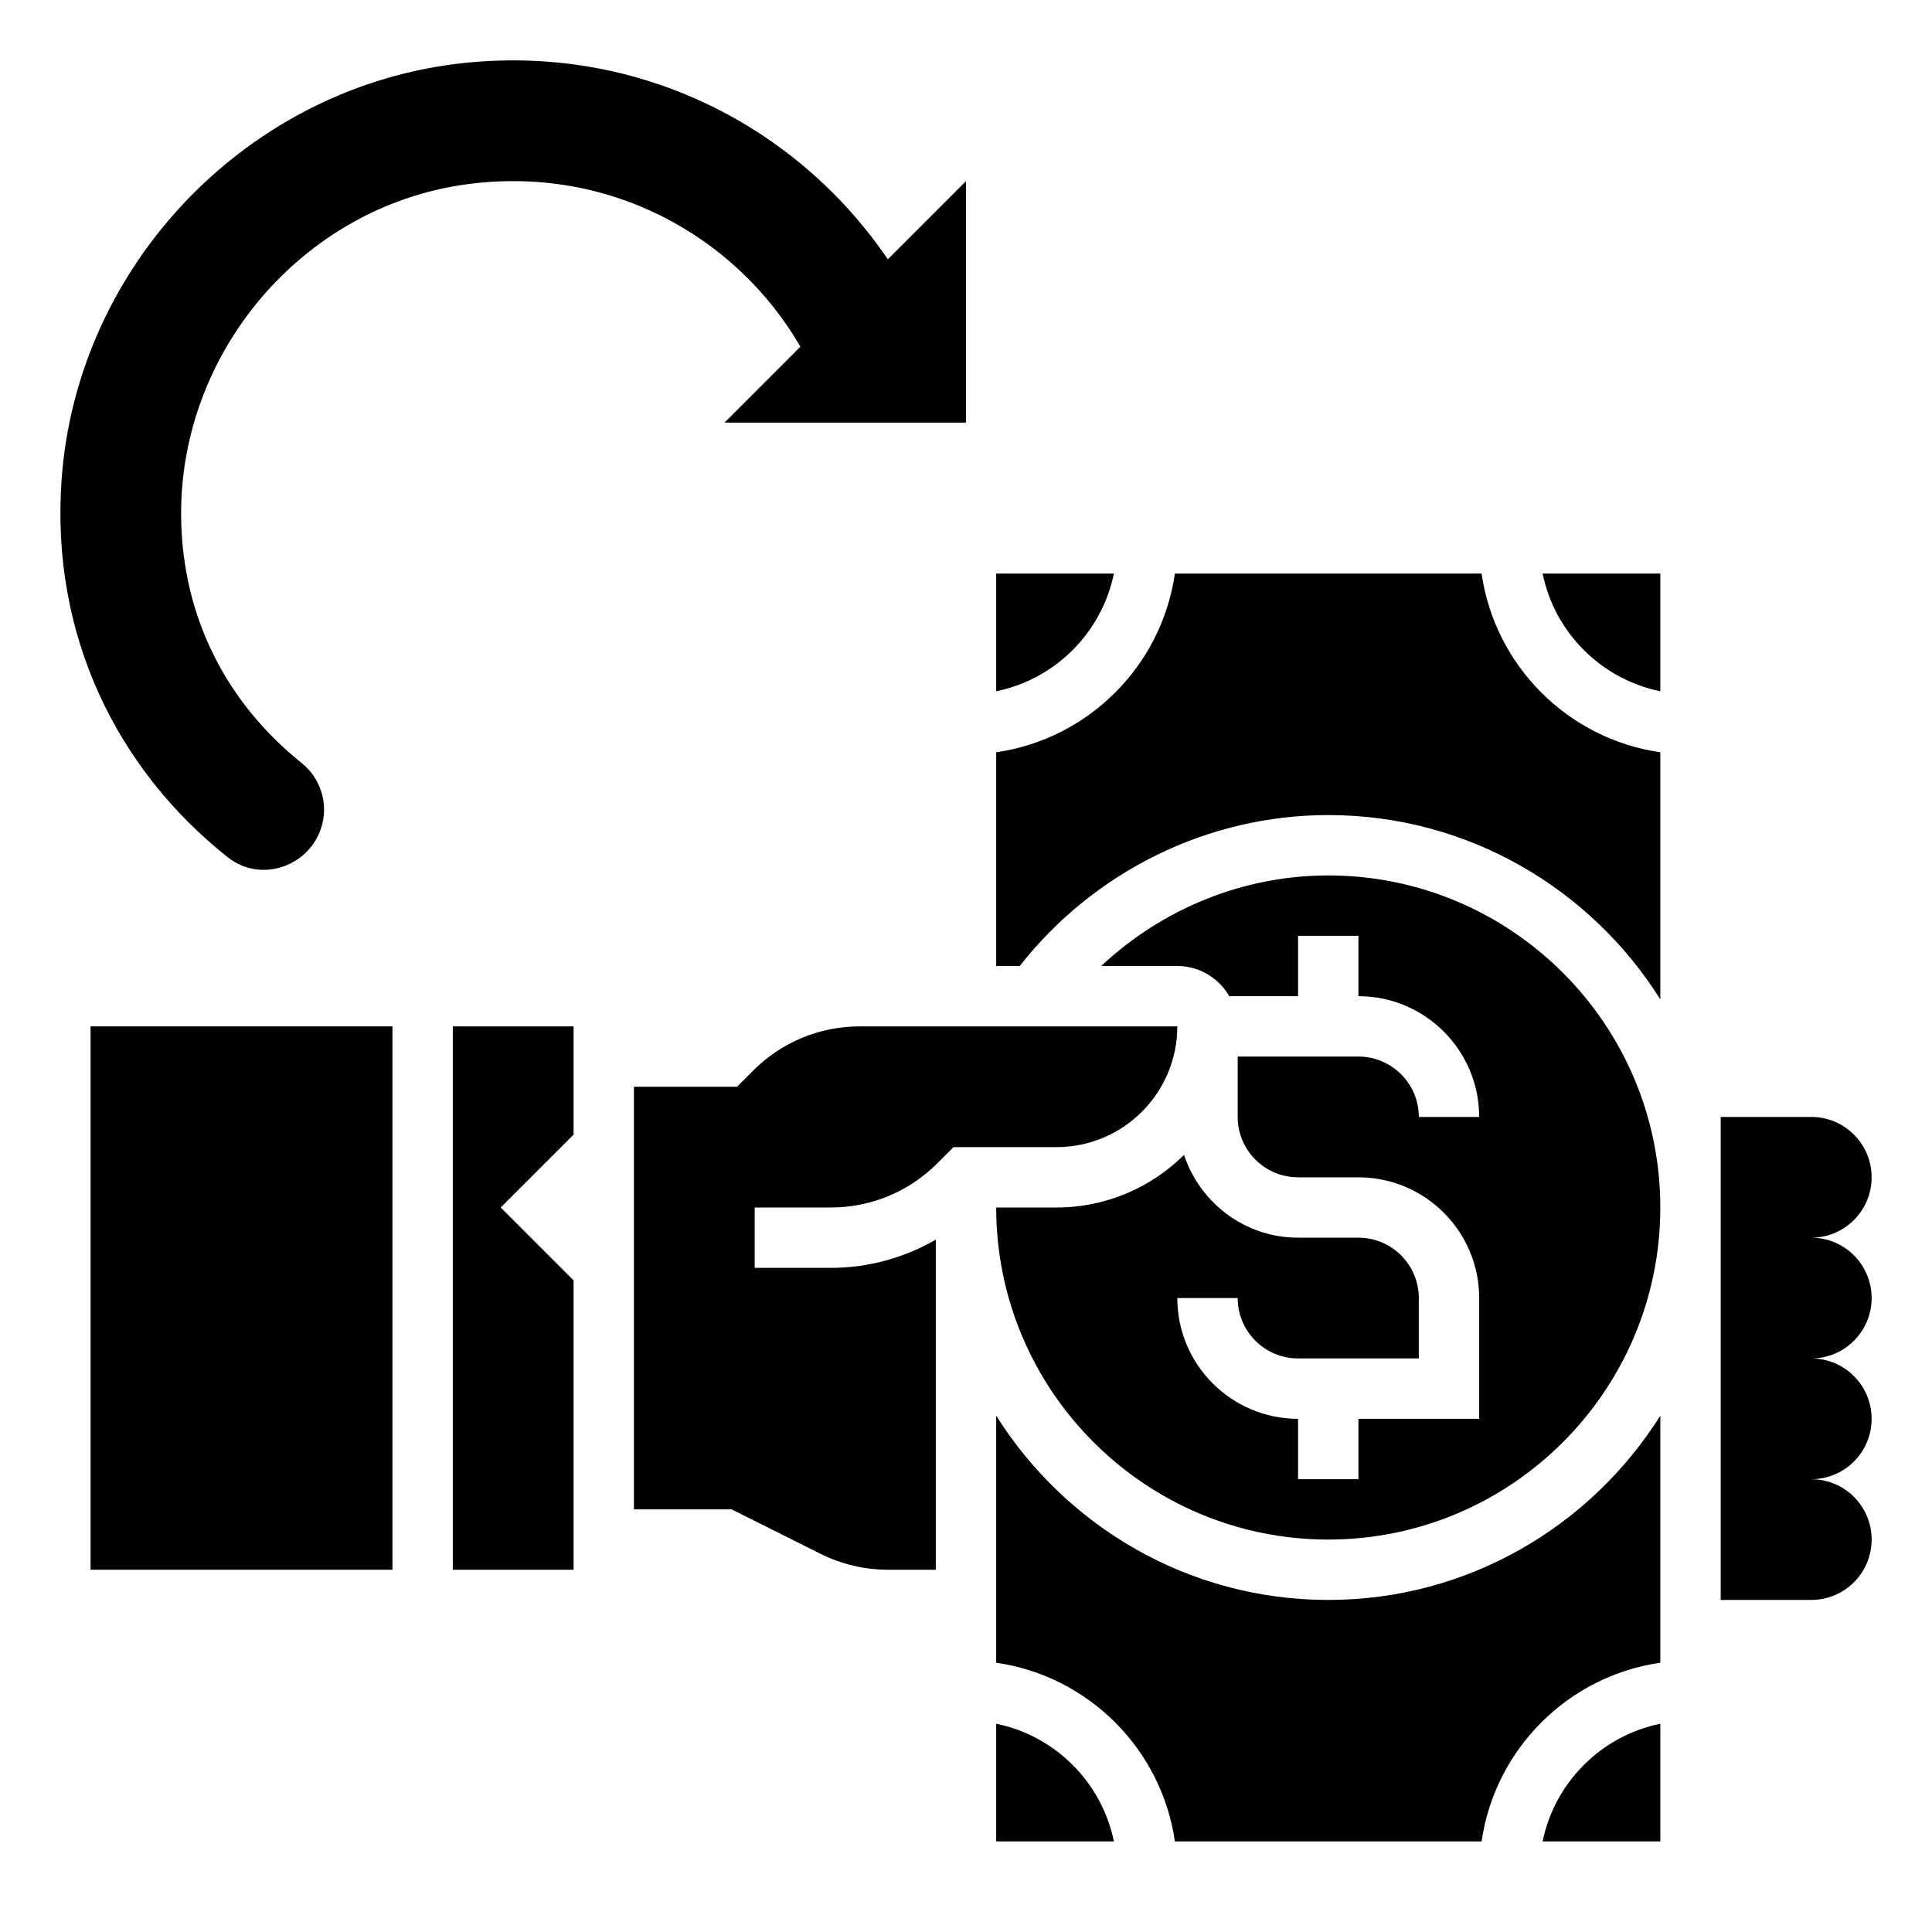 <svg id="Layer_35" enable-background="new 0 0 64 64" height="512" viewBox="0 0 64 64" width="512" xmlns="http://www.w3.org/2000/svg"><path d="m62 43c0-1.105-.895-2-2-2 1.105 0 2-.895 2-2s-.895-2-2-2h-3v4 4 4 4h3c1.105 0 2-.895 2-2s-.895-2-2-2c1.105 0 2-.895 2-2s-.895-2-2-2c1.105 0 2-.895 2-2z"/><path d="m7.545 28.399c1.117.886 2.785.28 3.131-1.103.188-.751-.082-1.538-.686-2.022-2.432-1.948-3.956-4.773-3.99-8.16-.054-5.434 4.011-10.238 9.391-11 4.723-.669 8.972 1.665 11.124 5.37l-2.515 2.516h8v-8l-2.59 2.59c-2.976-4.383-8.202-7.114-14.024-6.505-7.137.746-12.845 6.665-13.347 13.823-.363 5.169 1.864 9.601 5.506 12.491z"/><path d="m15 52h4v-9.586l-2.414-2.414 2.414-2.414v-3.586h-4z"/><path d="m39 34h-10.515c-1.336 0-2.592.521-3.536 1.465l-.535.535h-3.414v14h3.236l2.944 1.472c.691.345 1.464.528 2.236.528h1.584v-10.935c-1.05.605-2.241.935-3.485.935h-2.515v-2h2.515c1.336 0 2.592-.521 3.536-1.465l.535-.535h3.414c2.206 0 4-1.794 4-4z"/><path d="m36.899 19h-3.899v3.899c1.956-.399 3.5-1.943 3.899-3.899z"/><path d="m33 57.101v3.899h3.899c-.399-1.956-1.943-3.5-3.899-3.899z"/><path d="m3 34h10v18h-10z"/><path d="m49.08 19h-10.16c-.441 3.059-2.861 5.479-5.92 5.92v7.08h.78c2.456-3.131 6.227-5 10.22-5 4.633 0 8.697 2.445 11 6.104v-8.184c-3.059-.441-5.479-2.861-5.92-5.92z"/><path d="m44 29c-2.815 0-5.498 1.103-7.521 3h2.521c.737 0 1.375.405 1.722 1h2.278v-2h2v2c2.206 0 4 1.794 4 4h-2c0-1.103-.897-2-2-2h-4v2c0 1.103.897 2 2 2h2c2.206 0 4 1.794 4 4v4h-4v2h-2v-2c-2.206 0-4-1.794-4-4h2c0 1.103.897 2 2 2h4v-2c0-1.103-.897-2-2-2h-2c-1.764 0-3.247-1.155-3.778-2.742-1.085 1.076-2.577 1.742-4.222 1.742h-2c0 6.065 4.935 11 11 11s11-4.935 11-11-4.935-11-11-11z"/><path d="m51.101 61h3.899v-3.899c-1.956.399-3.5 1.943-3.899 3.899z"/><path d="m55 22.899v-3.899h-3.899c.399 1.956 1.943 3.5 3.899 3.899z"/><path d="m44 53c-4.633 0-8.697-2.445-11-6.104v8.184c3.059.441 5.479 2.861 5.92 5.92h10.16c.441-3.059 2.861-5.479 5.92-5.92v-8.184c-2.303 3.659-6.367 6.104-11 6.104z"/></svg>
